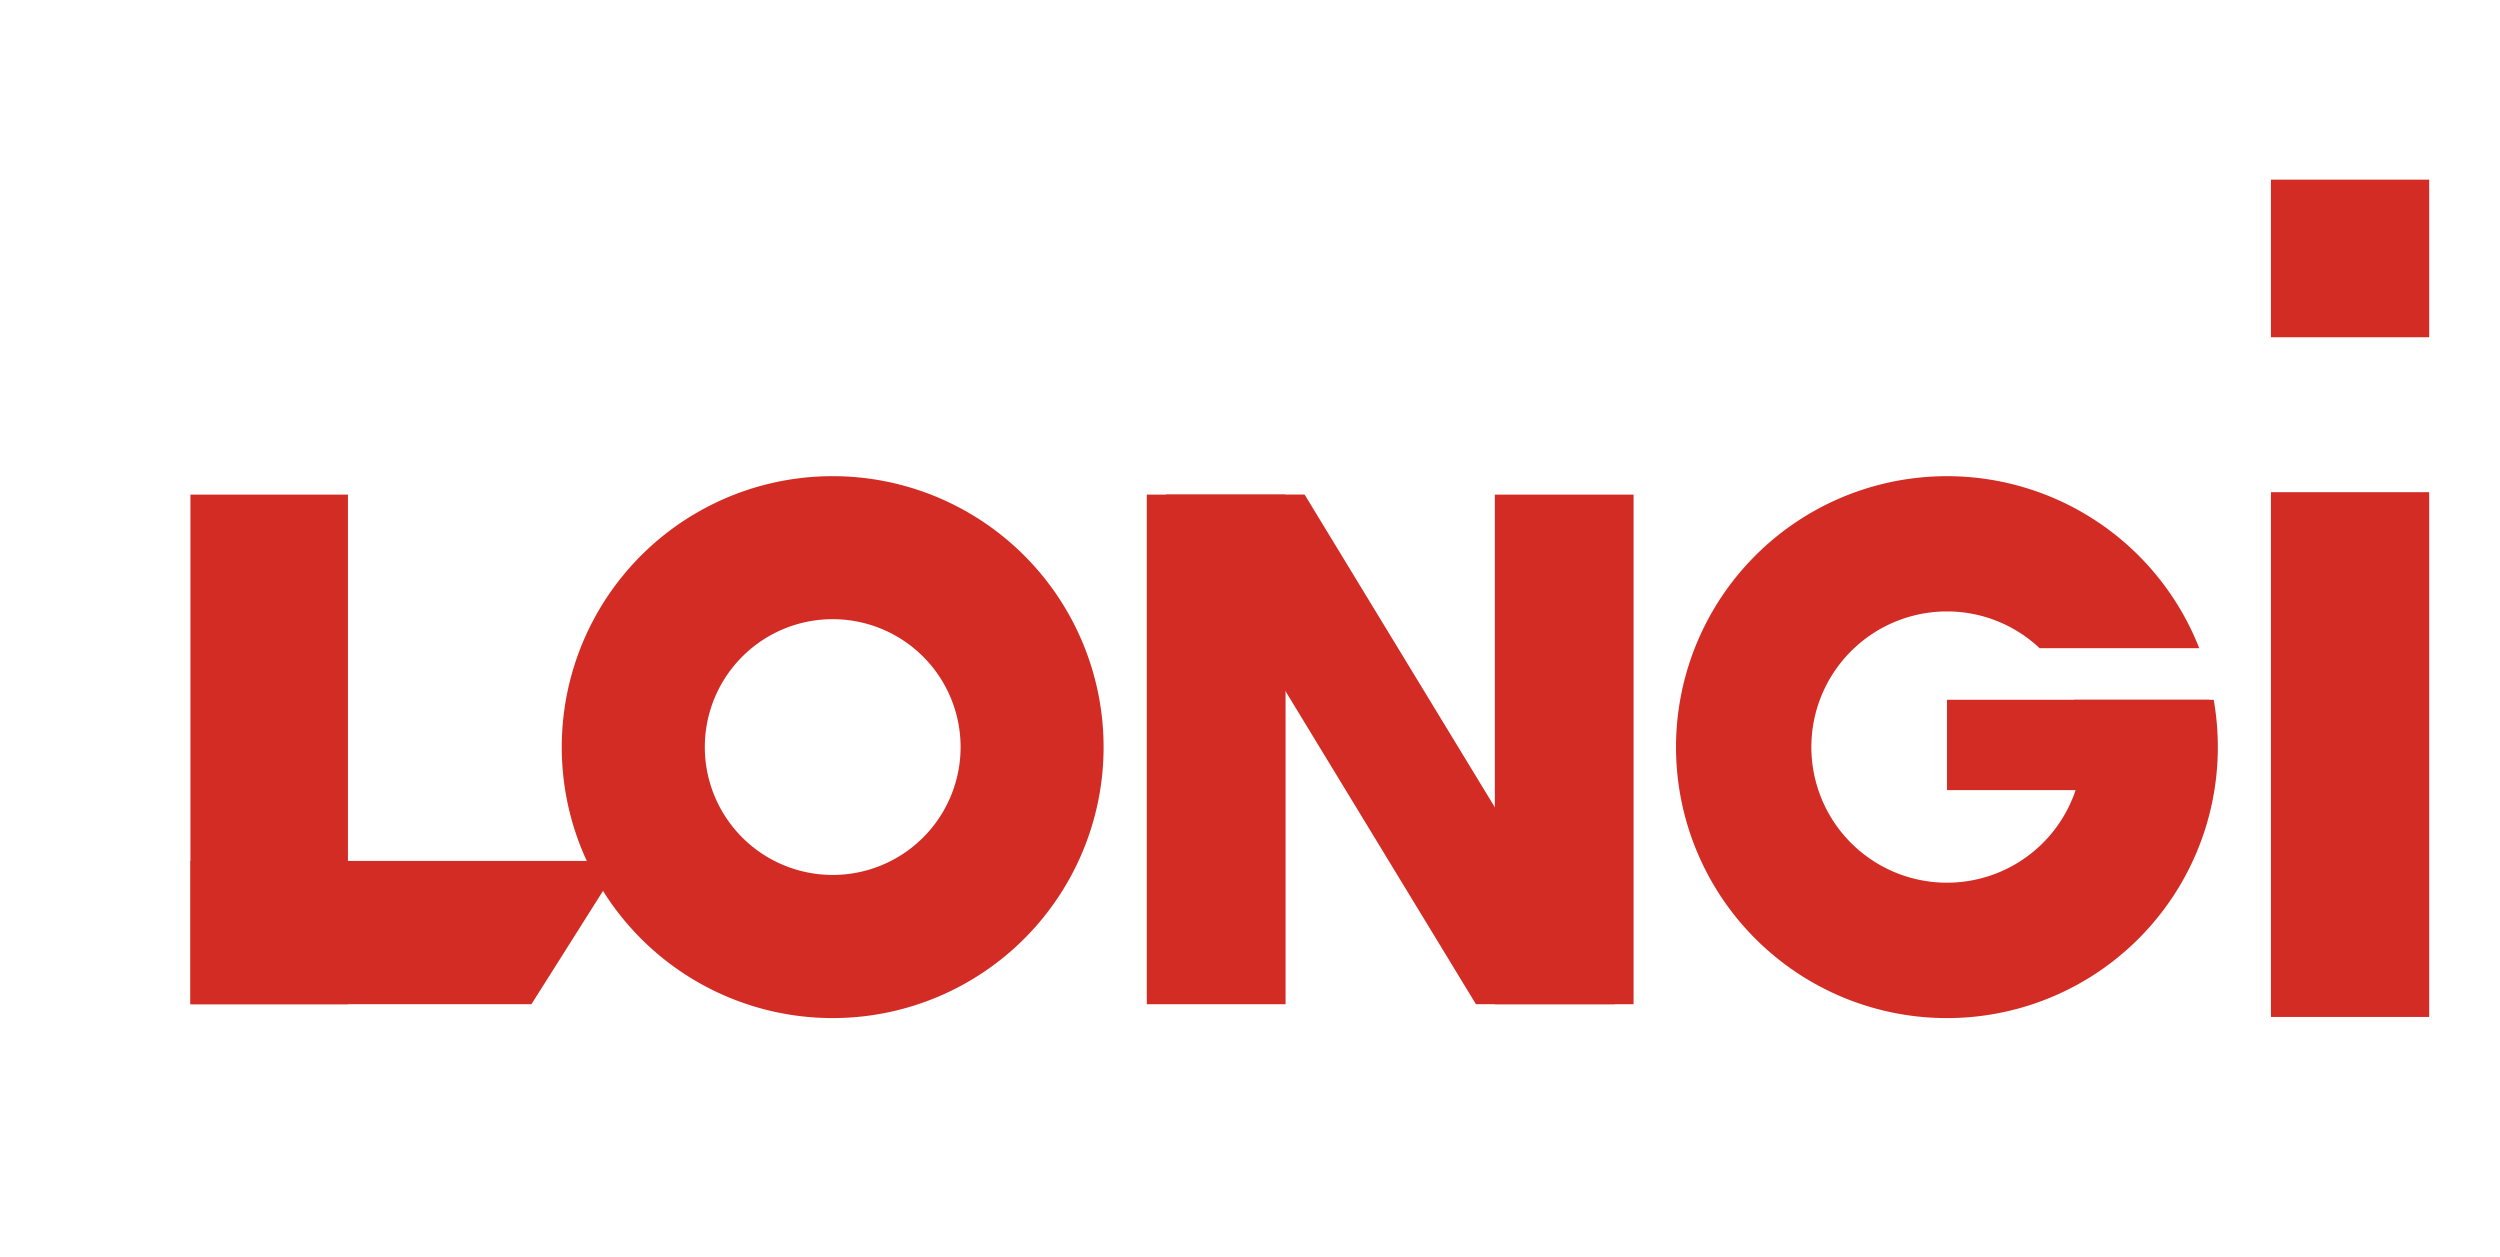<svg xmlns="http://www.w3.org/2000/svg" xmlns:xlink="http://www.w3.org/1999/xlink" width="167" height="84" viewBox="0 0 167 84">
  <defs>
    <clipPath id="clip-path">
      <rect id="Rectangle_3399" data-name="Rectangle 3399" width="167" height="84" transform="translate(-9351 396)" fill="#d32c25" stroke="#707070" stroke-width="1"/>
    </clipPath>
  </defs>
  <g id="Mask_Group_1" data-name="Mask Group 1" transform="translate(9351 -396)" clip-path="url(#clip-path)">
    <g id="Group_4205" data-name="Group 4205" transform="translate(-10089.549 722.064)">
      <path id="Path_1765" data-name="Path 1765" d="M825.877-268.944a18.094,18.094,0,0,0-18.1,18.1,18.094,18.094,0,0,0,18.1,18.1,18.1,18.1,0,0,0,18.094-18.1,18.1,18.1,0,0,0-18.094-18.1m0,26.638a8.541,8.541,0,0,1-8.544-8.542,8.542,8.542,0,0,1,8.544-8.543,8.544,8.544,0,0,1,8.542,8.543,8.543,8.543,0,0,1-8.542,8.542" transform="translate(-31.702 -25.312)" fill="#d32c25"/>
      <rect id="Rectangle_3393" data-name="Rectangle 3393" width="9.268" height="34.043" transform="translate(815.156 -293.024)" fill="#d32c25"/>
      <rect id="Rectangle_3394" data-name="Rectangle 3394" width="9.267" height="34.043" transform="translate(838.405 -293.024)" fill="#d32c25"/>
      <path id="Path_1766" data-name="Path 1766" d="M929.663-232.1H920.4l-20.711-34.043h9.266Z" transform="translate(-83.259 -26.885)" fill="#d32c25"/>
      <rect id="Rectangle_3395" data-name="Rectangle 3395" width="10.52" height="34.043" transform="translate(751.271 -293.024)" fill="#d32c25"/>
      <path id="Path_1767" data-name="Path 1767" d="M774.048-200.83H751.271V-210.4h28.823Z" transform="translate(0 -58.152)" fill="#d32c25"/>
      <path id="Path_1768" data-name="Path 1768" d="M1013.245-254.007h-9.338a9.016,9.016,0,0,1,.578,3.16,9.06,9.06,0,0,1-9.06,9.059,9.057,9.057,0,0,1-9.06-9.059,9.058,9.058,0,0,1,9.06-9.061,9.018,9.018,0,0,1,6.186,2.454h10.664a18.1,18.1,0,0,0-16.851-11.489,18.1,18.1,0,0,0-18.1,18.1,18.1,18.1,0,0,0,18.1,18.1,18.093,18.093,0,0,0,18.093-18.1,18.274,18.274,0,0,0-.274-3.16" transform="translate(-126.817 -25.312)" fill="#d32c25"/>
      <rect id="Rectangle_3396" data-name="Rectangle 3396" width="17.517" height="6.034" transform="translate(868.609 -279.319)" fill="#d32c25"/>
      <rect id="Rectangle_3397" data-name="Rectangle 3397" width="10.57" height="10.528" transform="translate(890.248 -314.064)" fill="#d32c25"/>
      <rect id="Rectangle_3398" data-name="Rectangle 3398" width="10.57" height="35.054" transform="translate(890.248 -293.186)" fill="#d32c25"/>
      <path id="Path_1769" data-name="Path 1769" d="M1230.967-188.1l.807-1.244H1120.581l-.807,1.244Z" transform="translate(-206.727 -69.967)" fill="#d32c25"/>
      <path id="Path_1770" data-name="Path 1770" d="M1122.461-266.419h3.371c2.645,0,4.43.89,4.43,3.476,0,2.484-1.776,3.646-4.358,3.646h-1.941v4.683h-1.5Zm3.253,5.9c2.064,0,3.049-.748,3.049-2.428,0-1.7-1.047-2.257-3.12-2.257h-1.68v4.685Z" transform="translate(-208.234 -26.728)" fill="#d32c25"/>
      <path id="Path_1771" data-name="Path 1771" d="M1145.794-259.721h1.222l.125,1.592h.049a3.01,3.01,0,0,1,2.486-1.808,2.029,2.029,0,0,1,.933.18l-.276,1.3a2.452,2.452,0,0,0-.848-.144c-.738,0-1.621.532-2.212,2.011v5.614h-1.479Z" transform="translate(-221.324 -30.365)" fill="#d32c25"/>
      <path id="Path_1772" data-name="Path 1772" d="M1158.58-255.337c0-2.918,1.908-4.6,4.052-4.6s4.051,1.681,4.051,4.6c0,2.895-1.908,4.576-4.051,4.576s-4.052-1.681-4.052-4.576m6.574,0c0-2-1.019-3.367-2.523-3.367s-2.523,1.364-2.523,3.367,1.019,3.344,2.523,3.344,2.523-1.341,2.523-3.344" transform="translate(-228.496 -30.365)" fill="#d32c25"/>
      <path id="Path_1773" data-name="Path 1773" d="M1182.725-259.72h1.222l.125,1.009h.049a4.6,4.6,0,0,1,2.787-1.225c2.259,0,3.466,1.753,3.466,4.455,0,2.98-1.789,4.72-3.786,4.72a3.97,3.97,0,0,1-2.423-1.013l.04,1.526v2.959h-1.479Zm6.121,4.252c0-1.929-.659-3.223-2.3-3.223a3.6,3.6,0,0,0-2.337,1.193v4.582a3.413,3.413,0,0,0,2.129.909c1.447,0,2.513-1.3,2.513-3.462" transform="translate(-242.041 -30.365)" fill="#d32c25"/>
      <path id="Path_1774" data-name="Path 1774" d="M1204.42-255.337c0-2.846,1.918-4.6,3.93-4.6,2.23,0,3.49,1.6,3.49,4.1a4.681,4.681,0,0,1-.069.84h-5.888a2.907,2.907,0,0,0,2.905,3.053,3.821,3.821,0,0,0,2.176-.7l.53.971a5.142,5.142,0,0,1-2.887.907c-2.33,0-4.186-1.7-4.186-4.576m6.112-.716c0-1.752-.788-2.7-2.155-2.7a2.682,2.682,0,0,0-2.507,2.7Z" transform="translate(-254.212 -30.365)" fill="#d32c25"/>
      <path id="Path_1775" data-name="Path 1775" d="M1226.655-257.66v-11.058h1.479v11.166c0,.452.2.632.413.632a1.28,1.28,0,0,0,.324-.036l.2,1.13a2.37,2.37,0,0,1-.852.138c-1.109,0-1.565-.708-1.565-1.972" transform="translate(-266.686 -25.439)" fill="#d32c25"/>
      <path id="Path_1776" data-name="Path 1776" d="M1237.552-257.66v-11.058h1.479v11.166c0,.452.2.632.413.632a1.275,1.275,0,0,0,.323-.036l.2,1.13a2.37,2.37,0,0,1-.852.138c-1.109,0-1.565-.708-1.565-1.972" transform="translate(-272.799 -25.439)" fill="#d32c25"/>
      <path id="Path_1777" data-name="Path 1777" d="M1247.833-266.937a.952.952,0,0,1,1.022-.956.952.952,0,0,1,1.022.956.965.965,0,0,1-1.022.956.965.965,0,0,1-1.022-.956m.271,2.753h1.479v8.743H1248.1Z" transform="translate(-278.566 -25.901)" fill="#d32c25"/>
      <path id="Path_1778" data-name="Path 1778" d="M1258.99-259.721h1.221l.125,1.261h.05a4.173,4.173,0,0,1,2.932-1.477c1.843,0,2.67,1.189,2.67,3.419v5.54h-1.479v-5.349c0-1.628-.493-2.325-1.65-2.325a3.314,3.314,0,0,0-2.39,1.342v6.331h-1.479Z" transform="translate(-284.825 -30.365)" fill="#d32c25"/>
      <path id="Path_1779" data-name="Path 1779" d="M1280.322-249.3a2.455,2.455,0,0,1,1.282-1.977v-.072a1.618,1.618,0,0,1-.782-1.433,2.094,2.094,0,0,1,.961-1.623v-.072a3.043,3.043,0,0,1-1.132-2.348,3.1,3.1,0,0,1,3.281-3.114,3.556,3.556,0,0,1,1.234.216h3.049v1.139h-1.8a2.521,2.521,0,0,1,.713,1.8,2.989,2.989,0,0,1-3.2,3.031,3.1,3.1,0,0,1-1.3-.3,1.278,1.278,0,0,0-.557,1.033c0,.555.36.949,1.533.949h1.7c2.032,0,3.054.638,3.054,2.088,0,1.624-1.719,3.023-4.42,3.023-2.142,0-3.618-.839-3.618-2.344m6.589-.458c0-.809-.614-1.085-1.762-1.085h-1.509a4.984,4.984,0,0,1-1.135-.13,1.823,1.823,0,0,0-.893,1.466c0,.939.947,1.532,2.536,1.532,1.667,0,2.764-.87,2.764-1.782m-1.121-7.066a1.869,1.869,0,0,0-1.858-2.041,1.863,1.863,0,0,0-1.858,2.041,1.913,1.913,0,0,0,1.858,2.077,1.913,1.913,0,0,0,1.858-2.077" transform="translate(-296.792 -30.365)" fill="#d32c25"/>
      <path id="Path_1780" data-name="Path 1780" d="M1319.524-256.538v-4.835h-1.3v-1.12l1.367-.085.178-2.452H1321v2.452h2.369v1.205H1321v4.86c0,1.069.345,1.688,1.352,1.688a2.932,2.932,0,0,0,1-.235l.286,1.116a5.274,5.274,0,0,1-1.622.324c-1.861,0-2.491-1.18-2.491-2.919" transform="translate(-318.054 -27.508)" fill="#d32c25"/>
      <path id="Path_1781" data-name="Path 1781" d="M1334.9-268.718h1.479v3.505l-.053,1.8a4.156,4.156,0,0,1,2.9-1.447c1.843,0,2.67,1.188,2.67,3.419v5.539h-1.479v-5.348c0-1.629-.493-2.325-1.65-2.325a3.316,3.316,0,0,0-2.39,1.343v6.331H1334.9Z" transform="translate(-327.407 -25.439)" fill="#d32c25"/>
      <path id="Path_1782" data-name="Path 1782" d="M1356.153-255.337c0-2.846,1.917-4.6,3.93-4.6,2.23,0,3.49,1.6,3.49,4.1a4.645,4.645,0,0,1-.07.84h-5.888a2.906,2.906,0,0,0,2.9,3.053,3.822,3.822,0,0,0,2.176-.7l.529.971a5.139,5.139,0,0,1-2.887.907c-2.33,0-4.186-1.7-4.186-4.576m6.112-.716c0-1.752-.788-2.7-2.155-2.7a2.682,2.682,0,0,0-2.508,2.7Z" transform="translate(-339.333 -30.365)" fill="#d32c25"/>
      <path id="Path_1783" data-name="Path 1783" d="M1121.057-218.187v-4.835h-1.3v-1.12l1.367-.085.178-2.452h1.235v2.452h2.369v1.205h-2.369v4.86c0,1.069.345,1.688,1.352,1.688a2.929,2.929,0,0,0,1-.235l.286,1.116a5.274,5.274,0,0,1-1.622.324c-1.861,0-2.491-1.18-2.491-2.919" transform="translate(-206.716 -49.022)" fill="#d32c25"/>
      <path id="Path_1784" data-name="Path 1784" d="M1135.938-221.369h1.222l.125,1.592h.049a3.009,3.009,0,0,1,2.486-1.808,2.035,2.035,0,0,1,.933.18l-.276,1.3a2.442,2.442,0,0,0-.848-.144c-.738,0-1.621.532-2.212,2.011v5.614h-1.479Z" transform="translate(-215.794 -51.88)" fill="#d32c25"/>
      <path id="Path_1785" data-name="Path 1785" d="M1147.907-214.9c0-1.9,1.643-2.857,5.37-3.262,0-1.125-.377-2.208-1.8-2.208a4.818,4.818,0,0,0-2.607.937l-.579-1.014a6.414,6.414,0,0,1,3.434-1.141c2.134,0,3.036,1.418,3.036,3.595v5.364h-1.222l-.125-1.045h-.049a4.646,4.646,0,0,1-2.891,1.261,2.377,2.377,0,0,1-2.561-2.486m5.37.137v-2.428c-2.93.353-3.921,1.07-3.921,2.188,0,.993.674,1.4,1.533,1.4a3.6,3.6,0,0,0,2.388-1.157" transform="translate(-222.509 -51.88)" fill="#d32c25"/>
      <path id="Path_1786" data-name="Path 1786" d="M1169.764-221.369h1.222l.125,1.261h.05a4.171,4.171,0,0,1,2.933-1.477c1.842,0,2.669,1.189,2.669,3.419v5.54h-1.479v-5.349c0-1.629-.492-2.325-1.649-2.325a3.315,3.315,0,0,0-2.39,1.343v6.331h-1.479Z" transform="translate(-234.77 -51.88)" fill="#d32c25"/>
      <path id="Path_1787" data-name="Path 1787" d="M1189.908-213.624l.731-.975a3.94,3.94,0,0,0,2.581,1.036c1.147,0,1.717-.612,1.717-1.358,0-.9-1.032-1.3-2-1.657-1.225-.448-2.607-1.051-2.607-2.525,0-1.4,1.121-2.482,3.016-2.482a4.43,4.43,0,0,1,2.718.982l-.708.948a3.292,3.292,0,0,0-1.994-.778c-1.1,0-1.61.587-1.61,1.254,0,.831.95,1.148,1.941,1.517,1.261.475,2.666.988,2.666,2.652,0,1.418-1.126,2.6-3.189,2.6a5.252,5.252,0,0,1-3.262-1.213" transform="translate(-246.071 -51.88)" fill="#d32c25"/>
      <path id="Path_1788" data-name="Path 1788" d="M1207.1-226.487l1.253-.085h3.265v1.205H1207.1Zm1.187-1.466c0-1.777.808-2.906,2.561-2.906a3.874,3.874,0,0,1,1.452.3l-.312,1.13a2.4,2.4,0,0,0-.99-.226c-.825,0-1.23.577-1.23,1.706v10.118h-1.479Z" transform="translate(-255.716 -46.677)" fill="#d32c25"/>
      <path id="Path_1789" data-name="Path 1789" d="M1219.269-216.986c0-2.918,1.908-4.6,4.052-4.6s4.051,1.681,4.051,4.6c0,2.895-1.908,4.576-4.051,4.576s-4.052-1.681-4.052-4.576m6.574,0c0-2-1.019-3.367-2.523-3.367s-2.523,1.363-2.523,3.367,1.019,3.344,2.523,3.344,2.523-1.341,2.523-3.344" transform="translate(-262.542 -51.88)" fill="#d32c25"/>
      <path id="Path_1790" data-name="Path 1790" d="M1242.927-221.369h1.222l.125,1.592h.05a3.009,3.009,0,0,1,2.486-1.808,2.036,2.036,0,0,1,.933.18l-.276,1.3a2.443,2.443,0,0,0-.848-.144c-.738,0-1.62.532-2.211,2.011v5.614h-1.479Z" transform="translate(-275.814 -51.88)" fill="#d32c25"/>
      <path id="Path_1791" data-name="Path 1791" d="M1257.111-221.369h1.222l.125,1.268h.049a3.887,3.887,0,0,1,2.72-1.483,2.307,2.307,0,0,1,2.414,1.666,4.129,4.129,0,0,1,2.883-1.666c1.8,0,2.66,1.189,2.66,3.419v5.54h-1.479v-5.349c0-1.629-.515-2.325-1.626-2.325a3.2,3.2,0,0,0-2.191,1.343v6.331h-1.48v-5.349c0-1.629-.515-2.325-1.627-2.325a3.242,3.242,0,0,0-2.191,1.343v6.331h-1.479Z" transform="translate(-283.771 -51.88)" fill="#d32c25"/>
      <path id="Path_1792" data-name="Path 1792" d="M1289.793-214.9c0-1.9,1.644-2.857,5.37-3.262,0-1.125-.376-2.208-1.8-2.208a4.821,4.821,0,0,0-2.608.937l-.579-1.014a6.412,6.412,0,0,1,3.434-1.141c2.133,0,3.036,1.418,3.036,3.595v5.364h-1.222l-.125-1.045h-.05a4.644,4.644,0,0,1-2.891,1.261,2.378,2.378,0,0,1-2.562-2.486m5.37.137v-2.428c-2.93.353-3.92,1.07-3.92,2.188,0,.993.674,1.4,1.532,1.4a3.6,3.6,0,0,0,2.388-1.157" transform="translate(-302.105 -51.88)" fill="#d32c25"/>
      <path id="Path_1793" data-name="Path 1793" d="M1310-218.187v-4.835h-1.3v-1.12l1.367-.085.178-2.452h1.235v2.452h2.369v1.205h-2.369v4.86c0,1.069.345,1.688,1.352,1.688a2.931,2.931,0,0,0,1-.235l.286,1.116a5.274,5.274,0,0,1-1.622.324c-1.861,0-2.491-1.18-2.491-2.919" transform="translate(-312.714 -49.022)" fill="#d32c25"/>
      <path id="Path_1794" data-name="Path 1794" d="M1324.27-228.586a.952.952,0,0,1,1.022-.956.952.952,0,0,1,1.022.956.965.965,0,0,1-1.022.956.965.965,0,0,1-1.022-.956m.271,2.753h1.479v8.743h-1.479Z" transform="translate(-321.447 -47.416)" fill="#d32c25"/>
      <path id="Path_1795" data-name="Path 1795" d="M1333.456-216.986c0-2.918,1.908-4.6,4.051-4.6s4.051,1.681,4.051,4.6c0,2.895-1.908,4.576-4.051,4.576s-4.051-1.681-4.051-4.576m6.574,0c0-2-1.019-3.367-2.523-3.367s-2.523,1.363-2.523,3.367,1.019,3.344,2.523,3.344,2.523-1.341,2.523-3.344" transform="translate(-326.6 -51.88)" fill="#d32c25"/>
      <path id="Path_1796" data-name="Path 1796" d="M1357.113-221.369h1.222l.125,1.261h.049a4.173,4.173,0,0,1,2.933-1.477c1.842,0,2.669,1.189,2.669,3.419v5.54h-1.479v-5.349c0-1.629-.492-2.325-1.649-2.325a3.317,3.317,0,0,0-2.391,1.343v6.331h-1.479Z" transform="translate(-339.871 -51.88)" fill="#d32c25"/>
    </g>
  </g>
</svg>
